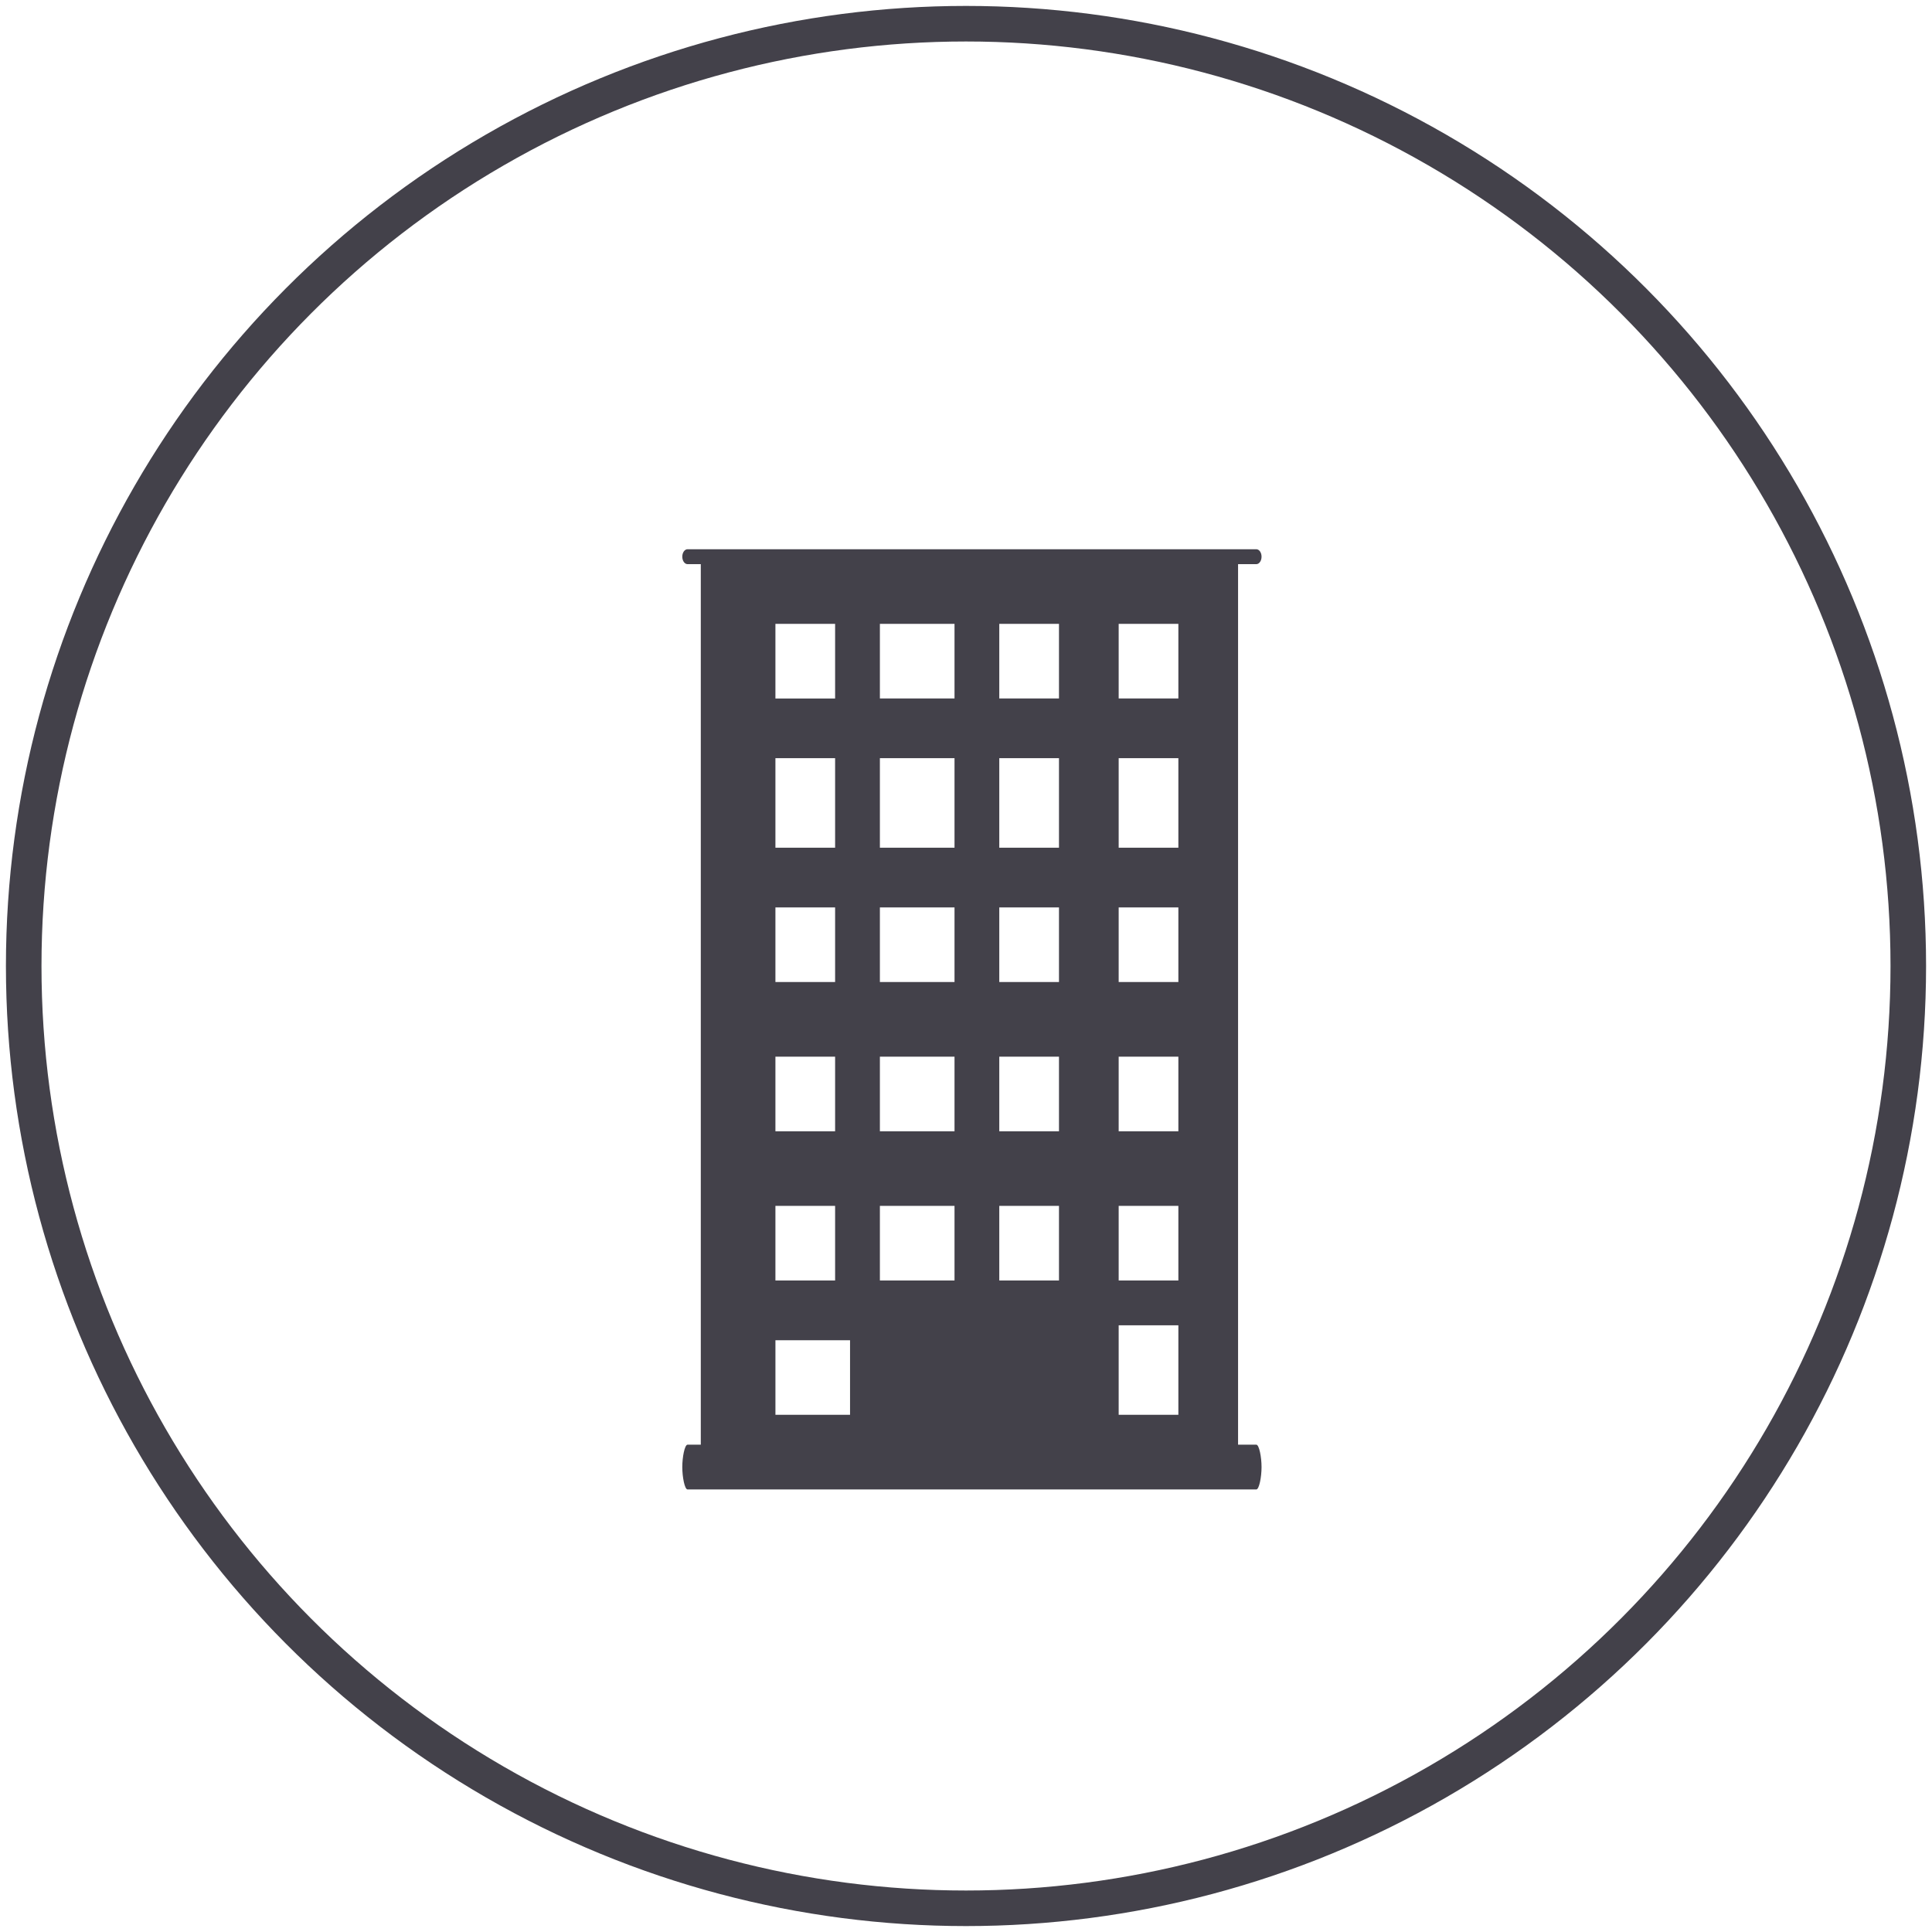 <?xml version="1.0" encoding="UTF-8" standalone="no"?>
<svg width="163px" height="163px" viewBox="0 0 163 163" version="1.1" xmlns="http://www.w3.org/2000/svg" xmlns:xlink="http://www.w3.org/1999/xlink" xmlns:sketch="http://www.bohemiancoding.com/sketch/ns">
    <!-- Generator: Sketch 3.0.4 (8053) - http://www.bohemiancoding.com/sketch -->
    <title>smedresmanlaw 2</title>
    <desc>Created with Sketch.</desc>
    <defs></defs>
    <g id="Page-2" stroke="none" stroke-width="1" fill="none" fill-rule="evenodd" sketch:type="MSPage">
        <circle id="O-2" stroke="#43414A" stroke-width="3" sketch:type="MSShapeGroup" cx="81.5" cy="81.5" r="79.5"></circle>
        <g id="icon---building-2" sketch:type="MSLayerGroup" transform="translate(58, 46)" fill="#43414A">
            <path d="M47.991,75.885 L46.454,75.885 L46.454,1.597 L47.991,1.597 C48.236,1.597 48.435,1.319 48.435,0.967 C48.435,0.615 48.236,0.338 47.991,0.338 L0.009,0.338 C-0.237,0.338 -0.436,0.616 -0.436,0.967 C-0.436,1.319 -0.237,1.597 0.009,1.597 L1.125,1.597 L1.125,75.885 L0.009,75.885 C-0.237,75.885 -0.436,76.938 -0.436,77.774 C-0.436,78.61 -0.237,79.663 0.009,79.663 L47.991,79.663 C48.236,79.663 48.435,78.61 48.435,77.774 C48.435,76.938 48.236,75.885 47.991,75.885 L47.991,75.885 Z M7.421,12.349 L7.421,12.076 L7.421,6.343 L7.421,6.07 L7.421,6.634 L12.457,6.634 L12.457,6.07 L12.457,6.343 L12.457,12.076 L12.457,12.349 L12.457,12.93 L7.421,12.93 L7.421,12.349 L7.421,12.349 Z M7.421,24.635 L7.421,24.362 L7.421,18.629 L7.421,18.355 L7.421,17.966 L12.457,17.966 L12.457,18.355 L12.457,18.629 L12.457,24.362 L12.457,24.635 L12.457,25.52 L7.421,25.52 L7.421,24.635 L7.421,24.635 Z M7.421,36.921 L7.421,36.648 L7.421,30.913 L7.421,30.64 L7.421,30.557 L12.457,30.557 L12.457,30.64 L12.457,30.913 L12.457,36.648 L12.457,36.921 L12.457,36.852 L7.421,36.852 L7.421,36.921 L7.421,36.921 Z M7.421,49.207 L7.421,48.935 L7.421,43.2 L7.421,42.928 L7.421,43.149 L12.457,43.149 L12.457,42.928 L12.457,43.2 L12.457,48.935 L12.457,49.207 L12.457,49.443 L7.421,49.443 L7.421,49.207 L7.421,49.207 Z M7.421,61.493 L7.421,61.221 L7.421,55.486 L7.421,55.214 L7.421,55.74 L12.457,55.74 L12.457,55.214 L12.457,55.486 L12.457,61.221 L12.457,61.493 L12.457,62.034 L7.421,62.034 L7.421,61.493 L7.421,61.493 Z M13.717,66.68 L13.717,66.953 L13.717,72.686 L13.717,72.959 L13.717,73.365 L7.422,73.365 L7.422,72.96 L7.422,72.687 L7.422,66.954 L7.422,66.68 L7.422,67.072 L13.717,67.072 L13.717,66.68 L13.717,66.68 Z M22.531,55.213 L22.531,55.485 L22.531,61.22 L22.531,61.492 L22.531,62.033 L16.235,62.033 L16.235,61.492 L16.235,61.22 L16.235,55.485 L16.235,55.213 L16.235,55.739 L22.531,55.739 L22.531,55.213 L22.531,55.213 Z M22.531,42.927 L22.531,43.199 L22.531,48.934 L22.531,49.206 L22.531,49.442 L16.235,49.442 L16.235,49.206 L16.235,48.934 L16.235,43.199 L16.235,42.927 L16.235,43.148 L22.531,43.148 L22.531,42.927 L22.531,42.927 Z M22.531,30.64 L22.531,30.913 L22.531,36.648 L22.531,36.921 L22.531,36.852 L16.235,36.852 L16.235,36.921 L16.235,36.648 L16.235,30.913 L16.235,30.64 L16.235,30.557 L22.531,30.557 L22.531,30.64 L22.531,30.64 Z M22.531,18.354 L22.531,18.628 L22.531,24.361 L22.531,24.634 L22.531,25.519 L16.235,25.519 L16.235,24.634 L16.235,24.361 L16.235,18.628 L16.235,18.354 L16.235,17.965 L22.531,17.965 L22.531,18.354 L22.531,18.354 Z M22.531,6.069 L22.531,6.342 L22.531,12.075 L22.531,12.348 L22.531,12.929 L16.235,12.929 L16.235,12.348 L16.235,12.075 L16.235,6.342 L16.235,6.069 L16.235,6.633 L22.531,6.633 L22.531,6.069 L22.531,6.069 Z M31.345,55.213 L31.345,55.485 L31.345,61.22 L31.345,61.492 L31.345,62.033 L26.308,62.033 L26.308,61.492 L26.308,61.22 L26.308,55.485 L26.308,55.213 L26.308,55.739 L31.345,55.739 L31.345,55.213 L31.345,55.213 Z M31.345,42.927 L31.345,43.199 L31.345,48.934 L31.345,49.206 L31.345,49.442 L26.308,49.442 L26.308,49.206 L26.308,48.934 L26.308,43.199 L26.308,42.927 L26.308,43.148 L31.345,43.148 L31.345,42.927 L31.345,42.927 Z M31.345,30.64 L31.345,30.913 L31.345,36.648 L31.345,36.921 L31.345,36.852 L26.308,36.852 L26.308,36.921 L26.308,36.648 L26.308,30.913 L26.308,30.64 L26.308,30.557 L31.345,30.557 L31.345,30.64 L31.345,30.64 Z M31.345,18.354 L31.345,18.628 L31.345,24.361 L31.345,24.634 L31.345,25.519 L26.308,25.519 L26.308,24.634 L26.308,24.361 L26.308,18.628 L26.308,18.354 L26.308,17.965 L31.345,17.965 L31.345,18.354 L31.345,18.354 Z M31.345,6.069 L31.345,6.342 L31.345,12.075 L31.345,12.348 L31.345,12.929 L26.308,12.929 L26.308,12.348 L26.308,12.075 L26.308,6.342 L26.308,6.069 L26.308,6.633 L31.345,6.633 L31.345,6.069 L31.345,6.069 Z M41.417,66.134 L41.417,66.407 L41.417,72.14 L41.417,72.413 L41.417,73.365 L36.381,73.365 L36.381,72.413 L36.381,72.14 L36.381,66.407 L36.381,66.134 L36.381,65.812 L41.417,65.812 L41.417,66.134 L41.417,66.134 Z M41.417,55.213 L41.417,55.485 L41.417,61.22 L41.417,61.492 L41.417,62.033 L36.381,62.033 L36.381,61.492 L36.381,61.22 L36.381,55.485 L36.381,55.213 L36.381,55.739 L41.417,55.739 L41.417,55.213 L41.417,55.213 Z M41.417,42.927 L41.417,43.199 L41.417,48.934 L41.417,49.206 L41.417,49.442 L36.381,49.442 L36.381,49.206 L36.381,48.934 L36.381,43.199 L36.381,42.927 L36.381,43.148 L41.417,43.148 L41.417,42.927 L41.417,42.927 Z M41.417,30.64 L41.417,30.913 L41.417,36.648 L41.417,36.921 L41.417,36.852 L36.381,36.852 L36.381,36.921 L36.381,36.648 L36.381,30.913 L36.381,30.64 L36.381,30.557 L41.417,30.557 L41.417,30.64 L41.417,30.64 Z M41.417,18.354 L41.417,18.628 L41.417,24.361 L41.417,24.634 L41.417,25.519 L36.381,25.519 L36.381,24.634 L36.381,24.361 L36.381,18.628 L36.381,18.354 L36.381,17.965 L41.417,17.965 L41.417,18.354 L41.417,18.354 Z M41.417,6.069 L41.417,6.342 L41.417,12.075 L41.417,12.348 L41.417,12.929 L36.381,12.929 L36.381,12.348 L36.381,12.075 L36.381,6.342 L36.381,6.069 L36.381,6.633 L41.417,6.633 L41.417,6.069 L41.417,6.069 Z" id="Shape" sketch:type="MSShapeGroup"></path>
        </g>
    </g>
</svg>
